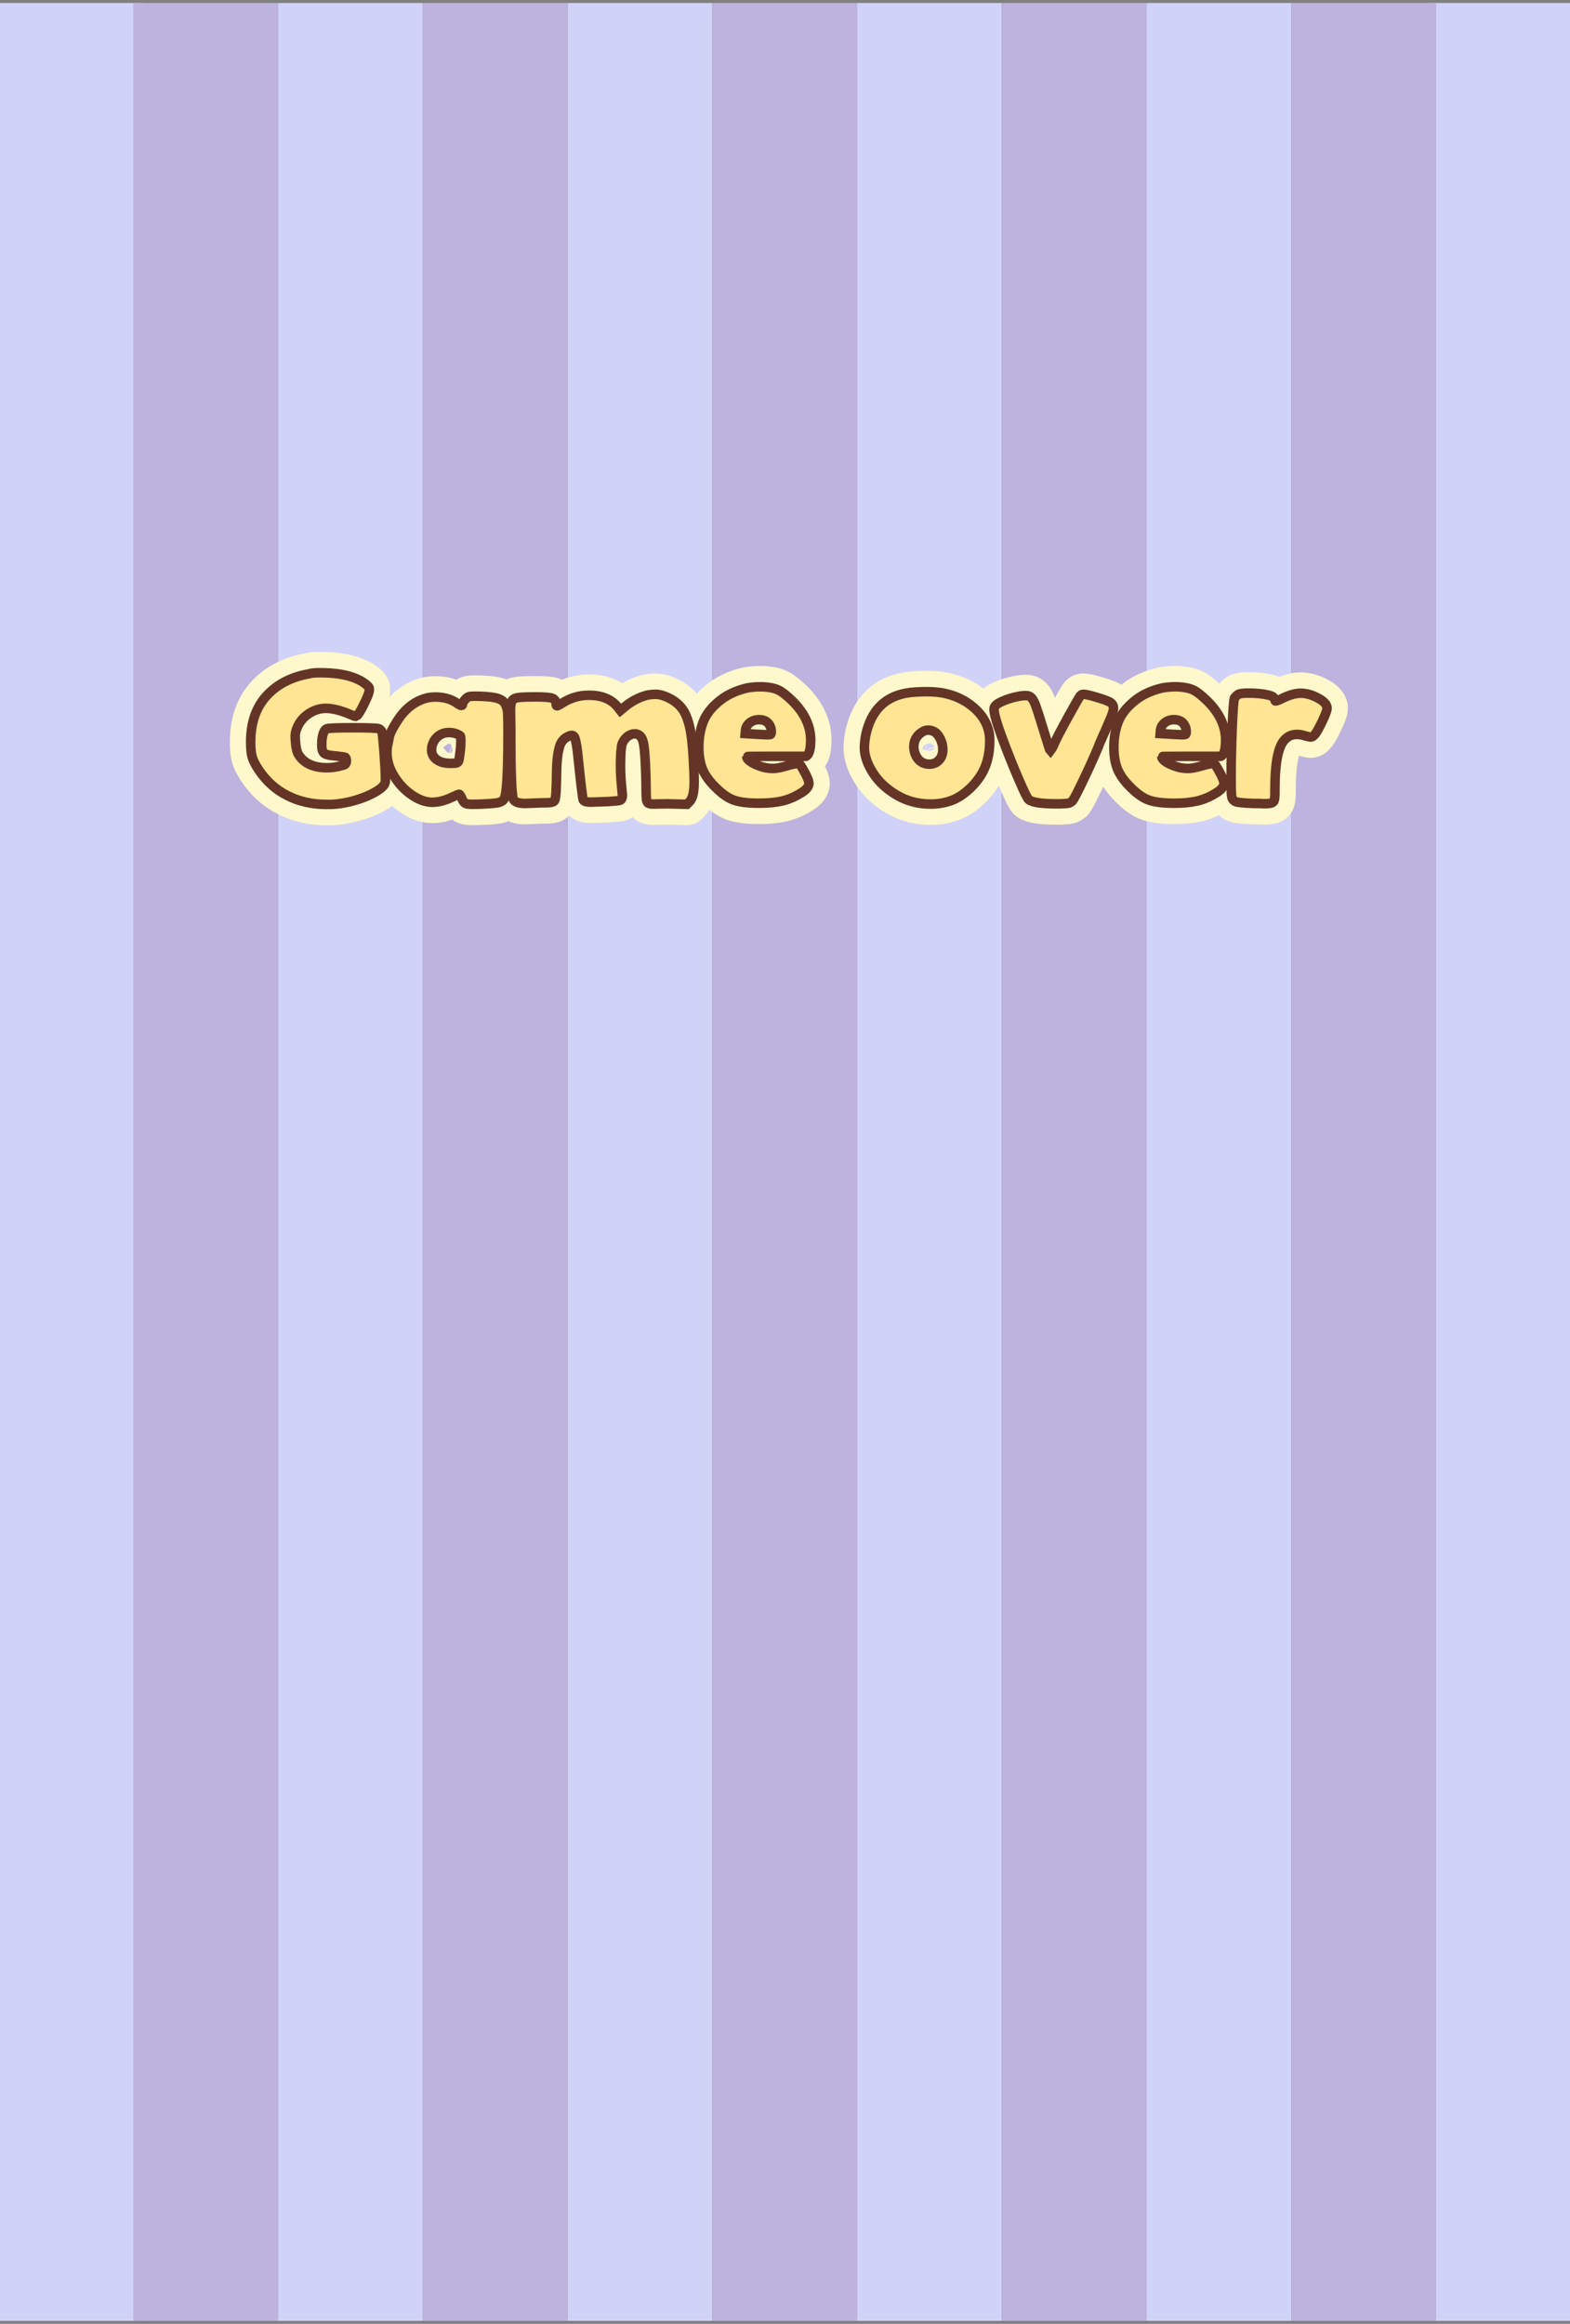 <?xml version="1.0" encoding="utf-8"?>
<!-- Generator: Adobe Illustrator 21.0.0, SVG Export Plug-In . SVG Version: 6.00 Build 0)  -->
<svg version="1.1" id="Capa_1" xmlns="http://www.w3.org/2000/svg" xmlns:xlink="http://www.w3.org/1999/xlink" x="0px" y="0px"
	 viewBox="0 0 1319 1952" style="enable-background:new 0 0 1319 1952;" xml:space="preserve">
<rect x="0" y="0" width="1319" height="1952" fill="#808080" stroke="none"/>
<style type="text/css">
	.st0{fill:#D0D2F7;}
	.st1{fill:#BDB3DE;}
	.st2{fill:none;stroke:#FFF8CC;stroke-width:35;stroke-linecap:round;stroke-linejoin:round;stroke-miterlimit:10;}
	.st3{fill:#FFE594;stroke:#643527;stroke-width:8;stroke-miterlimit:10;}
</style>
<g>
	<g>
		<rect x="-1" y="2.5" class="st0" width="121.6" height="1947"/>
		<rect x="112" y="2.5" class="st1" width="121.6" height="1947"/>
		<rect x="233.6" y="2.5" class="st0" width="121.6" height="1947"/>
		<rect x="355.2" y="2.5" class="st1" width="121.6" height="1947"/>
		<rect x="476.9" y="2.5" class="st0" width="121.6" height="1947"/>
		<rect x="598.5" y="2.5" class="st1" width="121.6" height="1947"/>
		<rect x="720.1" y="2.5" class="st0" width="121.6" height="1947"/>
		<rect x="841.8" y="2.5" class="st1" width="121.6" height="1947"/>
		<rect x="963.4" y="2.5" class="st0" width="121.6" height="1947"/>
		<rect x="1198.4" y="2.5" class="st0" width="121.6" height="1947"/>
		<rect x="1085" y="2.5" class="st1" width="121.6" height="1947"/>
	</g>
	<g>
		<g>
			<path class="st2" d="M268.8,565.1c18.1,0,31.2,3.4,39.2,10.2c1.2,1.1,1.9,1.9,2.1,2.4c0.2,0.5,0.2,1.4,0.1,2.6
				c-0.1,1.6-1.5,5.1-4.1,10.5c-2.6,5.4-4.5,8.6-5.7,9.9l-1.8,1c-0.5,0-1.8-0.5-3.9-1.4c-8.1-3.5-15.2-5.3-21.1-5.3
				c-4.7,0-9.3,1.4-13.6,4.1c-4.3,2.7-7.6,6.3-9.8,10.8c-1.5,3.3-2.2,6-2.2,8.1c0,2.2,0.1,3.7,0.2,4.5c0.3,5,1.1,8.8,2.6,11.4
				c4.6,7.3,12.6,11,24,11c4.1,0,8.7-0.7,13.8-2.2c1.6-0.4,2.4-1.6,2.4-3.5c0-1.5-0.3-2.5-0.8-3c-0.7-0.3-3.3-0.7-7.9-1.2
				c-4.9-0.3-8.1-1-9.7-2.1c-1.6-1.1-2.3-3.5-2.3-7c0-2.3,0.1-3.9,0.2-4.7c0.7-5.3,2-8.3,4.1-9.1c1.6-0.5,9-0.8,22.1-0.8
				c12.9,0,20,0.3,21.5,0.8c0.7,0.1,1.6,0.9,2.6,2.4c0.4,0.8,1,6.5,1.8,17c0.8,10.5,1.2,18.1,1.2,22.9c0,1.8-0.1,2.7-0.2,2.8
				c-0.5,2.4-3.1,5-7.8,7.8c-4.7,2.8-10.4,5.2-17.2,7.2c-6.8,2-13.5,3.2-20.3,3.5h-4.1c-12.1,0-23-2.5-32.7-7.4
				c-9.8-4.9-17.7-12.1-24-21.4c-2.8-4.2-4.7-7.8-5.6-10.9c-0.9-3-1.3-7.3-1.3-12.7c0-16.3,4.5-29.2,13.4-38.9
				c8.9-9.7,20.8-15.8,35.6-18.4C261.8,565.3,264.8,565.1,268.8,565.1z"/>
			<path class="st2" d="M398.8,584.8c7.6,0,13.5,0.5,17.7,1.4c3,0.7,5.2,1.8,6.6,3.3c1.4,1.5,2.5,3.8,3.1,6.9
				c0.4,1.8,0.6,7.8,0.6,18.1c0,23.2-0.5,38.9-1.4,47.3c-0.4,4.5-1,7.5-1.8,9.1c-0.8,1.6-2.4,2.7-4.8,3.3c-2.4,0.5-6.9,0.9-13.5,1.2
				c-1.8,0.1-4.7,0.2-8.7,0.2c-3,0-4.9-0.3-5.9-0.9c-0.9-0.6-1.9-2-2.8-4.2c-0.9-2.2-1.7-3.3-2.2-3.3c-0.5,0-2.6,0.9-6.3,2.6
				c-5.7,2.7-11.1,4.1-16.3,4.1c-5.4,0-11.1-2-17.1-6.1c-6-4.1-10.9-9.3-14.9-15.8c-4-6.5-6-13.1-6-19.9c0-3,0.3-5.3,0.8-7.1l0.6-3
				l0.4-2.2c0.4-3.1,2.8-8,7.1-14.6c6.6-10.3,15.1-16.7,25.4-19.1c2-0.4,4.1-0.6,6.3-0.6c7.6,0,13.9,1.9,18.9,5.7
				c1.4,0.9,2.4,1.4,3,1.4c0.7,0,1-0.5,1-1.4c0-0.7,0.6-1.7,1.7-3.1c1.1-1.4,2.2-2.3,3.1-2.7C394,585,395.8,584.8,398.8,584.8z
				 M377.2,615.3c-3.3,0-6.2,0.9-8.7,2.8c-2.6,1.9-4.3,4.5-5.3,7.7c-0.4,1.2-0.6,2.5-0.6,3.9c0,3.5,1.4,6.3,4.3,8.4
				c2.8,2.1,6.7,3.1,11.6,3.1c2.6,0,4.3-0.1,5.2-0.4c0.9-0.3,1.5-0.9,1.7-1.8c0.3-0.9,0.6-3,1-6.1c0.5-3.7,0.8-7.2,0.8-10.8
				c0-2-0.1-3.3-0.4-3.8c-0.3-0.5-1.2-1-2.8-1.7C382,615.8,379.8,615.3,377.2,615.3z"/>
			<path class="st2" d="M550.7,583.2c3.5,0,7.6,1.2,12.2,3.6c4.6,2.4,8.3,5.6,11,9.6c2.7,4.1,4.8,10.1,6.3,18.1
				c1.2,6.8,2.2,17.9,2.8,33.3c0.1,1.5,0.2,4.5,0.2,8.9c0,8.5-1.3,14.1-3.9,16.7l-2.2,2.2l-16-0.4l-12.4,0.2c-2,0-3.4-0.3-4.2-0.8
				c-0.7-0.5-1.2-1.6-1.4-3.1c-0.2-1.6-0.3-4.4-0.3-8.6c0-4.3-0.1-8-0.2-11c-0.4-14.1-1.1-23.3-2-27.6c-0.9-4.5-2.8-7-5.7-7.7
				c-0.3-0.1-0.8-0.2-1.6-0.2c-2.2,0-4.2,0.8-6.2,2.3c-2,1.6-3.4,3.6-4.4,6c-0.9,2.7-1.4,8.9-1.4,18.7c0,5.4,0.3,10.8,0.8,16
				l0.8,8.7c0,2-0.6,3.4-1.8,4.1c-1.1,0.4-4.1,0.7-8.9,1c-1.2,0.1-2.6,0.2-4.1,0.2l-11.6,0.4c-3.7,0-5.8-0.6-6.5-1.8
				c-0.7-2-2.2-15.1-4.7-39.2c-0.5-4.7-1.2-8.7-2-11.8c-0.5-2.2-1.6-3.3-3-3.3c-0.9,0-2.4,0.5-4.3,1.6c-3.3,1.9-5.4,5.1-6.3,9.5
				c-1.4,4.7-2.1,12.9-2.2,24.4c0,3.4-0.1,5.8-0.2,7.1c-0.1,6.9-0.6,11-1.4,12.2c-0.8,1.2-2.8,1.8-6.1,1.8c-3.3,0-6,0.1-8.3,0.2
				l-10.2,0.4c-5.4,0-8.7-1.1-10-3.5c-1.5-3.4-2.2-23.4-2.2-59.9l-0.2-15.2c0-3.8,0.5-6.4,1.4-7.8c0.9-1.4,2.7-2.3,5.4-2.6
				c2.6-0.3,7.5-0.5,14.7-0.5c7.3,0,11.9,0.4,13.8,1.2c2,0.9,3,2.6,3,4.9c0,0.9,0.3,1.4,0.8,1.4c0.5,0,2-0.8,4.5-2.4
				c6.8-4.3,14.2-6.5,22.3-6.5c10.6,0,18.5,3.2,23.8,9.5l2.6,3.3l4.5-3.7c5-4.1,10.6-7,16.9-8.9
				C544.9,583.6,547.6,583.2,550.7,583.2z"/>
			<path class="st2" d="M638.3,576.9h2.6c5.6,0.3,10,1.2,13.2,2.8c3.3,1.6,7.2,4.8,12,9.5c7.3,7.3,12,15.2,14,23.6
				c0.7,3.4,1,6.2,1,8.5c0,8.3-1.4,12.9-4.1,14h-33.7c-10.7,0-16,0.1-16,0.2c0,1.6,1.6,3.4,4.7,5.2c3.1,1.8,6.8,3.2,11,4.2
				c2.3,0.4,4.4,0.6,6.3,0.6c3.1,0,7.2-0.8,12.4-2.4c3.9-1.1,6.4-1.6,7.5-1.6c1.4,0,2.4,0.4,3.3,1.2c0.9,1.4,2.4,3.9,4.3,7.5
				c1.9,3.7,2.8,6.2,2.8,7.7c0,3-2.5,5.9-7.5,8.7c-4.9,3-10,5.1-15.3,6.3c-5.4,1.2-11.7,1.8-19,1.8c-8.9,0-15.8-0.8-20.7-2.4
				c-4.9-1.6-10.1-5.1-15.6-10.6c-5.6-5.4-9.3-10.7-11.4-15.8c-2-5.1-3-11.2-3-18.1c0-7.6,1.1-14.5,3.4-20.7
				c2.2-6.2,6.5-12,12.7-17.3c6.5-5.7,14.8-9.7,24.8-12C631.1,577.3,634.6,576.9,638.3,576.9z M637.7,604.5c-3,0-5.6,0.9-7.8,2.6
				c-2.2,1.8-3.4,4-3.6,6.7l-0.2,2.4l10,0.6l8.3,0.4h1c0.5,0,0.9-0.1,1-0.2h0.4h0.4c0.5-0.1,0.8-0.9,0.8-2.4c0-1.8-0.4-3.5-1.2-5.1
				C645.1,606.2,642,604.5,637.7,604.5z"/>
			<path class="st2" d="M778.3,581c4.6,0,9.1,0.3,13.4,1c10.2,1.9,18.8,5.9,26,12c7.2,6.1,11.6,13.2,13.2,21.3
				c0.4,1.8,0.6,4.1,0.6,6.9c0,8.3-1.3,15.5-3.8,21.8c-2.5,6.3-6.6,12.2-12.3,17.8c-5.3,5.1-10.7,8.7-16.3,10.7
				c-5.6,2-11.3,2.9-17.3,2.9c-10.4,0-19.9-2.5-28.4-7.5c-8.5-5-15.2-11.2-20-18.7c-4.8-7.4-7.2-14.6-7.2-21.3c0-2.2,0.3-5.4,1-9.8
				c4.5-21.8,16.9-33.9,37.4-36.4C769.5,581.2,774.1,581,778.3,581z M779.9,613.3c-1.9,0-3.5,0.5-4.9,1.4c-4.9,3-7.3,7.2-7.3,12.8
				c0,2,0.5,4.3,1.6,6.9c2.4,5,6.3,7.5,11.6,7.5c2.8,0,5.3-0.9,7.3-2.7c2-1.8,3.3-4.2,3.7-7c0.1-0.4,0.2-1.2,0.2-2.4
				c0-3.3-0.7-6.4-2.2-9.3c-1.5-3-3.3-5-5.5-6.1C782.7,613.6,781.2,613.3,779.9,613.3z"/>
			<path class="st2" d="M910.3,583.2c1.6,0,5.3,0.8,11,2.5c5.7,1.7,9.5,3.1,11.4,4.2c1.9,1.2,2.8,2.9,2.8,5.1c0,2.2-1.5,6.5-4.5,13
				l-2.6,6.1c-2.8,6.2-4.7,10.5-5.5,12.8c-3.3,8-7.5,17.3-12.6,28c-5.1,10.7-8.3,16.7-9.3,17.9c-1.1,0.9-2.1,1.6-3,1.8
				c-1.1,0.3-3.6,0.5-7.5,0.6h-3c-12.3,0-20-1.1-23.2-3.5c-1.1-0.8-4.1-6.9-9-18.4c-4.9-11.4-9.5-23-13.8-34.7
				c-4.3-11.7-6.4-19.3-6.4-22.9c0-2,1.6-3.9,4.9-5.6c3.3-1.7,7-3.1,11.3-4.2c4.3-1.1,7.6-1.6,10.1-1.6c1.2,0,2.2,0.1,3,0.4
				c1.8,0.5,3.4,2.5,4.9,5.9c1.1,2.6,3.7,10.4,7.7,23.6c3.3,10.7,5,16.2,5.3,16.5l0.6-0.8c0.9-1.2,2-3.1,3-5.7
				c1.9-4.2,5.8-11.7,11.8-22.6c6-10.8,9.3-16.7,10.2-17.5C908.3,583.6,909.2,583.2,910.3,583.2z"/>
			<path class="st2" d="M986.9,576.9h2.6c5.6,0.3,10,1.2,13.2,2.8c3.3,1.6,7.2,4.8,12,9.5c7.3,7.3,12,15.2,14,23.6
				c0.7,3.4,1,6.2,1,8.5c0,8.3-1.4,12.9-4.1,14H992c-10.7,0-16,0.1-16,0.2c0,1.6,1.6,3.4,4.7,5.2c3.1,1.8,6.8,3.2,11,4.2
				c2.3,0.4,4.4,0.6,6.3,0.6c3.1,0,7.2-0.8,12.4-2.4c3.9-1.1,6.4-1.6,7.5-1.6c1.4,0,2.4,0.4,3.3,1.2c0.9,1.4,2.4,3.9,4.3,7.5
				c1.9,3.7,2.8,6.2,2.8,7.7c0,3-2.5,5.9-7.5,8.7c-4.9,3-10,5.1-15.3,6.3c-5.4,1.2-11.7,1.8-19,1.8c-8.9,0-15.8-0.8-20.7-2.4
				c-4.9-1.6-10.1-5.1-15.6-10.6c-5.6-5.4-9.3-10.7-11.4-15.8c-2-5.1-3-11.2-3-18.1c0-7.6,1.1-14.5,3.4-20.7
				c2.2-6.2,6.5-12,12.7-17.3c6.5-5.7,14.8-9.7,24.8-12C979.7,577.3,983.2,576.9,986.9,576.9z M986.3,604.5c-3,0-5.6,0.9-7.8,2.6
				c-2.2,1.8-3.4,4-3.6,6.7l-0.2,2.4l10,0.6l8.3,0.4h1c0.5,0,0.9-0.1,1-0.2h0.4h0.4c0.5-0.1,0.8-0.9,0.8-2.4c0-1.8-0.4-3.5-1.2-5.1
				C993.7,606.2,990.6,604.5,986.3,604.5z"/>
			<path class="st2" d="M1040.1,583.4c1.2-0.8,4.1-1.2,8.7-1.2c4.7,0,9.2,0.3,13.5,1c4.3,0.7,6.8,1.6,7.6,2.6c0.9,1.1,1.4,2,1.4,2.8
				c0,0.1,0.1,0.2,0.4,0.2c0.8,0,2.7-0.7,5.7-2.2c5.7-2.8,10.8-4.3,15.4-4.3c4.7,0,9.6,1.4,14.6,4.1c5,2.7,7.5,5.6,7.5,8.5
				c0,1.6-1.2,4.9-3.5,9.9c-2.3,4.9-4.3,8.7-6.1,11.3c-1.4,2-2.8,3-4.3,3c-0.5,0-2-0.3-4.5-1c-2.4-0.8-4.7-1.2-6.9-1.2
				c-4.6,0-8.3,1.8-11.2,5.5c-4.9,6.2-7.3,19.8-7.3,40.6v2.8c0,3-0.2,5.1-0.5,6.3c-0.3,1.2-1.2,2-2.4,2.4c-1.3,0.4-3.4,0.6-6.4,0.6
				l-3.5-0.2h-4.5c-9.5-0.3-14.9-0.9-16.3-1.8c-1.6-1.1-2.5-2.2-2.6-3.5c-0.4-1.5-0.6-6.6-0.6-15.2c0-13.1,0.3-27.4,0.9-42.7
				c0.6-15.3,1.3-23.8,1.9-25.4C1038.2,585.1,1039,584.1,1040.1,583.4z"/>
		</g>
	</g>
	<g>
		<g>
			<path class="st3" d="M268.8,565.1c18.1,0,31.2,3.4,39.2,10.2c1.2,1.1,1.9,1.9,2.1,2.4c0.2,0.5,0.2,1.4,0.1,2.6
				c-0.1,1.6-1.5,5.1-4.1,10.5c-2.6,5.4-4.5,8.6-5.7,9.9l-1.8,1c-0.5,0-1.8-0.5-3.9-1.4c-8.1-3.5-15.2-5.3-21.1-5.3
				c-4.7,0-9.3,1.4-13.6,4.1c-4.3,2.7-7.6,6.3-9.8,10.8c-1.5,3.3-2.2,6-2.2,8.1c0,2.2,0.1,3.7,0.2,4.5c0.3,5,1.1,8.8,2.6,11.4
				c4.6,7.3,12.6,11,24,11c4.1,0,8.7-0.7,13.8-2.2c1.6-0.4,2.4-1.6,2.4-3.5c0-1.5-0.3-2.5-0.8-3c-0.7-0.3-3.3-0.7-7.9-1.2
				c-4.9-0.3-8.1-1-9.7-2.1c-1.6-1.1-2.3-3.5-2.3-7c0-2.3,0.1-3.9,0.2-4.7c0.7-5.3,2-8.3,4.1-9.1c1.6-0.5,9-0.8,22.1-0.8
				c12.9,0,20,0.3,21.5,0.8c0.7,0.1,1.6,0.9,2.6,2.4c0.4,0.8,1,6.5,1.8,17c0.8,10.5,1.2,18.1,1.2,22.9c0,1.8-0.1,2.7-0.2,2.8
				c-0.5,2.4-3.1,5-7.8,7.8c-4.7,2.8-10.4,5.2-17.2,7.2c-6.8,2-13.5,3.2-20.3,3.5h-4.1c-12.1,0-23-2.5-32.7-7.4
				c-9.8-4.9-17.7-12.1-24-21.4c-2.8-4.2-4.7-7.8-5.6-10.9c-0.9-3-1.3-7.3-1.3-12.7c0-16.3,4.5-29.2,13.4-38.9
				c8.9-9.7,20.8-15.8,35.6-18.4C261.8,565.3,264.8,565.1,268.8,565.1z"/>
			<path class="st3" d="M398.8,584.8c7.6,0,13.5,0.5,17.7,1.4c3,0.7,5.2,1.8,6.6,3.3c1.4,1.5,2.5,3.8,3.1,6.9
				c0.4,1.8,0.6,7.8,0.6,18.1c0,23.2-0.5,38.9-1.4,47.3c-0.4,4.5-1,7.5-1.8,9.1c-0.8,1.6-2.4,2.7-4.8,3.3c-2.4,0.5-6.9,0.9-13.5,1.2
				c-1.8,0.1-4.7,0.2-8.7,0.2c-3,0-4.9-0.3-5.9-0.9c-0.9-0.6-1.9-2-2.8-4.2c-0.9-2.2-1.7-3.3-2.2-3.3c-0.5,0-2.6,0.9-6.3,2.6
				c-5.7,2.7-11.1,4.1-16.3,4.1c-5.4,0-11.1-2-17.1-6.1c-6-4.1-10.9-9.3-14.9-15.8c-4-6.5-6-13.1-6-19.9c0-3,0.3-5.3,0.8-7.1l0.6-3
				l0.4-2.2c0.4-3.1,2.8-8,7.1-14.6c6.6-10.3,15.1-16.7,25.4-19.1c2-0.4,4.1-0.6,6.3-0.6c7.6,0,13.9,1.9,18.9,5.7
				c1.4,0.9,2.4,1.4,3,1.4c0.7,0,1-0.5,1-1.4c0-0.7,0.6-1.7,1.7-3.1c1.1-1.4,2.2-2.3,3.1-2.7C394,585,395.8,584.8,398.8,584.8z
				 M377.2,615.3c-3.3,0-6.2,0.9-8.7,2.8c-2.6,1.9-4.3,4.5-5.3,7.7c-0.4,1.2-0.6,2.5-0.6,3.9c0,3.5,1.4,6.3,4.3,8.4
				c2.8,2.1,6.7,3.1,11.6,3.1c2.6,0,4.3-0.1,5.2-0.4c0.9-0.3,1.5-0.9,1.7-1.8c0.3-0.9,0.6-3,1-6.1c0.5-3.7,0.8-7.2,0.8-10.8
				c0-2-0.1-3.3-0.4-3.8c-0.3-0.5-1.2-1-2.8-1.7C382,615.8,379.8,615.3,377.2,615.3z"/>
			<path class="st3" d="M550.7,583.2c3.5,0,7.6,1.2,12.2,3.6c4.6,2.4,8.3,5.6,11,9.6c2.7,4.1,4.8,10.1,6.3,18.1
				c1.2,6.8,2.2,17.9,2.8,33.3c0.1,1.5,0.2,4.5,0.2,8.9c0,8.5-1.3,14.1-3.9,16.7l-2.2,2.2l-16-0.4l-12.4,0.2c-2,0-3.4-0.3-4.2-0.8
				c-0.7-0.5-1.2-1.6-1.4-3.1c-0.2-1.6-0.3-4.4-0.3-8.6c0-4.3-0.1-8-0.2-11c-0.4-14.1-1.1-23.3-2-27.6c-0.9-4.5-2.8-7-5.7-7.7
				c-0.3-0.1-0.8-0.2-1.6-0.2c-2.2,0-4.2,0.8-6.2,2.3c-2,1.6-3.4,3.6-4.4,6c-0.9,2.7-1.4,8.9-1.4,18.7c0,5.4,0.3,10.8,0.8,16
				l0.8,8.7c0,2-0.6,3.4-1.8,4.1c-1.1,0.4-4.1,0.7-8.9,1c-1.2,0.1-2.6,0.2-4.1,0.2l-11.6,0.4c-3.7,0-5.8-0.6-6.5-1.8
				c-0.7-2-2.2-15.1-4.7-39.2c-0.5-4.7-1.2-8.7-2-11.8c-0.5-2.2-1.6-3.3-3-3.3c-0.9,0-2.4,0.5-4.3,1.6c-3.3,1.9-5.4,5.1-6.3,9.5
				c-1.4,4.7-2.1,12.9-2.2,24.4c0,3.4-0.1,5.8-0.2,7.1c-0.1,6.9-0.6,11-1.4,12.2c-0.8,1.2-2.8,1.8-6.1,1.8c-3.3,0-6,0.1-8.3,0.2
				l-10.2,0.4c-5.4,0-8.7-1.1-10-3.5c-1.5-3.4-2.2-23.4-2.2-59.9l-0.2-15.2c0-3.8,0.5-6.4,1.4-7.8c0.9-1.4,2.7-2.3,5.4-2.6
				c2.6-0.3,7.5-0.5,14.7-0.5c7.3,0,11.9,0.4,13.8,1.2c2,0.9,3,2.6,3,4.9c0,0.9,0.3,1.4,0.8,1.4c0.5,0,2-0.8,4.5-2.4
				c6.8-4.3,14.2-6.5,22.3-6.5c10.6,0,18.5,3.2,23.8,9.5l2.6,3.3l4.5-3.7c5-4.1,10.6-7,16.9-8.9
				C544.9,583.6,547.6,583.2,550.7,583.2z"/>
			<path class="st3" d="M638.3,576.9h2.6c5.6,0.3,10,1.2,13.2,2.8c3.3,1.6,7.2,4.8,12,9.5c7.3,7.3,12,15.2,14,23.6
				c0.7,3.4,1,6.2,1,8.5c0,8.3-1.4,12.9-4.1,14h-33.7c-10.7,0-16,0.1-16,0.2c0,1.6,1.6,3.4,4.7,5.2c3.1,1.8,6.8,3.2,11,4.2
				c2.3,0.4,4.4,0.6,6.3,0.6c3.1,0,7.2-0.8,12.4-2.4c3.9-1.1,6.4-1.6,7.5-1.6c1.4,0,2.4,0.4,3.3,1.2c0.9,1.4,2.4,3.9,4.3,7.5
				c1.9,3.7,2.8,6.2,2.8,7.7c0,3-2.5,5.9-7.5,8.7c-4.9,3-10,5.1-15.3,6.3c-5.4,1.2-11.7,1.8-19,1.8c-8.9,0-15.8-0.8-20.7-2.4
				c-4.9-1.6-10.1-5.1-15.6-10.6c-5.6-5.4-9.3-10.7-11.4-15.8c-2-5.1-3-11.2-3-18.1c0-7.6,1.1-14.5,3.4-20.7
				c2.2-6.2,6.5-12,12.7-17.3c6.5-5.7,14.8-9.7,24.8-12C631.1,577.3,634.6,576.9,638.3,576.9z M637.7,604.5c-3,0-5.6,0.9-7.8,2.6
				c-2.2,1.8-3.4,4-3.6,6.7l-0.2,2.4l10,0.6l8.3,0.4h1c0.5,0,0.9-0.1,1-0.2h0.4h0.4c0.5-0.1,0.8-0.9,0.8-2.4c0-1.8-0.4-3.5-1.2-5.1
				C645.1,606.2,642,604.5,637.7,604.5z"/>
			<path class="st3" d="M778.3,581c4.6,0,9.1,0.3,13.4,1c10.2,1.9,18.8,5.9,26,12c7.2,6.1,11.6,13.2,13.2,21.3
				c0.4,1.8,0.6,4.1,0.6,6.9c0,8.3-1.3,15.5-3.8,21.8c-2.5,6.3-6.6,12.2-12.3,17.8c-5.3,5.1-10.7,8.7-16.3,10.7
				c-5.6,2-11.3,2.9-17.3,2.9c-10.4,0-19.9-2.5-28.4-7.5c-8.5-5-15.2-11.2-20-18.7c-4.8-7.4-7.2-14.6-7.2-21.3c0-2.2,0.3-5.4,1-9.8
				c4.5-21.8,16.9-33.9,37.4-36.4C769.5,581.2,774.1,581,778.3,581z M779.9,613.3c-1.9,0-3.5,0.5-4.9,1.4c-4.9,3-7.3,7.2-7.3,12.8
				c0,2,0.5,4.3,1.6,6.9c2.4,5,6.3,7.5,11.6,7.5c2.8,0,5.3-0.9,7.3-2.7c2-1.8,3.3-4.2,3.7-7c0.1-0.4,0.2-1.2,0.2-2.4
				c0-3.3-0.7-6.4-2.2-9.3c-1.5-3-3.3-5-5.5-6.1C782.7,613.6,781.2,613.3,779.9,613.3z"/>
			<path class="st3" d="M910.3,583.2c1.6,0,5.3,0.8,11,2.5c5.7,1.7,9.5,3.1,11.4,4.2c1.9,1.2,2.8,2.9,2.8,5.1c0,2.2-1.5,6.5-4.5,13
				l-2.6,6.1c-2.8,6.2-4.7,10.5-5.5,12.8c-3.3,8-7.5,17.3-12.6,28c-5.1,10.7-8.3,16.7-9.3,17.9c-1.1,0.9-2.1,1.6-3,1.8
				c-1.1,0.3-3.6,0.5-7.5,0.6h-3c-12.3,0-20-1.1-23.2-3.5c-1.1-0.8-4.1-6.9-9-18.4c-4.9-11.4-9.5-23-13.8-34.7
				c-4.3-11.7-6.4-19.3-6.4-22.9c0-2,1.6-3.9,4.9-5.6c3.3-1.7,7-3.1,11.3-4.2c4.3-1.1,7.6-1.6,10.1-1.6c1.2,0,2.2,0.1,3,0.4
				c1.8,0.5,3.4,2.5,4.9,5.9c1.1,2.6,3.7,10.4,7.7,23.6c3.3,10.7,5,16.2,5.3,16.5l0.6-0.8c0.9-1.2,2-3.1,3-5.7
				c1.9-4.2,5.8-11.7,11.8-22.6c6-10.8,9.3-16.7,10.2-17.5C908.3,583.6,909.2,583.2,910.3,583.2z"/>
			<path class="st3" d="M986.9,576.9h2.6c5.6,0.3,10,1.2,13.2,2.8c3.3,1.6,7.2,4.8,12,9.5c7.3,7.3,12,15.2,14,23.6
				c0.7,3.4,1,6.2,1,8.5c0,8.3-1.4,12.9-4.1,14H992c-10.7,0-16,0.1-16,0.2c0,1.6,1.6,3.4,4.7,5.2c3.1,1.8,6.8,3.2,11,4.2
				c2.3,0.4,4.4,0.6,6.3,0.6c3.1,0,7.2-0.8,12.4-2.4c3.9-1.1,6.4-1.6,7.5-1.6c1.4,0,2.4,0.4,3.3,1.2c0.9,1.4,2.4,3.9,4.3,7.5
				c1.9,3.7,2.8,6.2,2.8,7.7c0,3-2.5,5.9-7.5,8.7c-4.9,3-10,5.1-15.3,6.3c-5.4,1.2-11.7,1.8-19,1.8c-8.9,0-15.8-0.8-20.7-2.4
				c-4.9-1.6-10.1-5.1-15.6-10.6c-5.6-5.4-9.3-10.7-11.4-15.8c-2-5.1-3-11.2-3-18.1c0-7.6,1.1-14.5,3.4-20.7
				c2.2-6.2,6.5-12,12.7-17.3c6.5-5.7,14.8-9.7,24.8-12C979.7,577.3,983.2,576.9,986.9,576.9z M986.3,604.5c-3,0-5.6,0.9-7.8,2.6
				c-2.2,1.8-3.4,4-3.6,6.7l-0.2,2.4l10,0.6l8.3,0.4h1c0.5,0,0.9-0.1,1-0.2h0.4h0.4c0.5-0.1,0.8-0.9,0.8-2.4c0-1.8-0.4-3.5-1.2-5.1
				C993.7,606.2,990.6,604.5,986.3,604.5z"/>
			<path class="st3" d="M1040.1,583.4c1.2-0.8,4.1-1.2,8.7-1.2c4.7,0,9.2,0.3,13.5,1c4.3,0.7,6.8,1.6,7.6,2.6c0.9,1.1,1.4,2,1.4,2.8
				c0,0.1,0.1,0.2,0.4,0.2c0.8,0,2.7-0.7,5.7-2.2c5.7-2.8,10.8-4.3,15.4-4.3c4.7,0,9.6,1.4,14.6,4.1c5,2.7,7.5,5.6,7.5,8.5
				c0,1.6-1.2,4.9-3.5,9.9c-2.3,4.9-4.3,8.7-6.1,11.3c-1.4,2-2.8,3-4.3,3c-0.5,0-2-0.3-4.5-1c-2.4-0.8-4.7-1.2-6.9-1.2
				c-4.6,0-8.3,1.8-11.2,5.5c-4.9,6.2-7.3,19.8-7.3,40.6v2.8c0,3-0.2,5.1-0.5,6.3c-0.3,1.2-1.2,2-2.4,2.4c-1.3,0.4-3.4,0.6-6.4,0.6
				l-3.5-0.2h-4.5c-9.5-0.3-14.9-0.9-16.3-1.8c-1.6-1.1-2.5-2.2-2.6-3.5c-0.4-1.5-0.6-6.6-0.6-15.2c0-13.1,0.3-27.4,0.9-42.7
				c0.6-15.3,1.3-23.8,1.9-25.4C1038.2,585.1,1039,584.1,1040.1,583.4z"/>
		</g>
	</g>
</g>
</svg>
